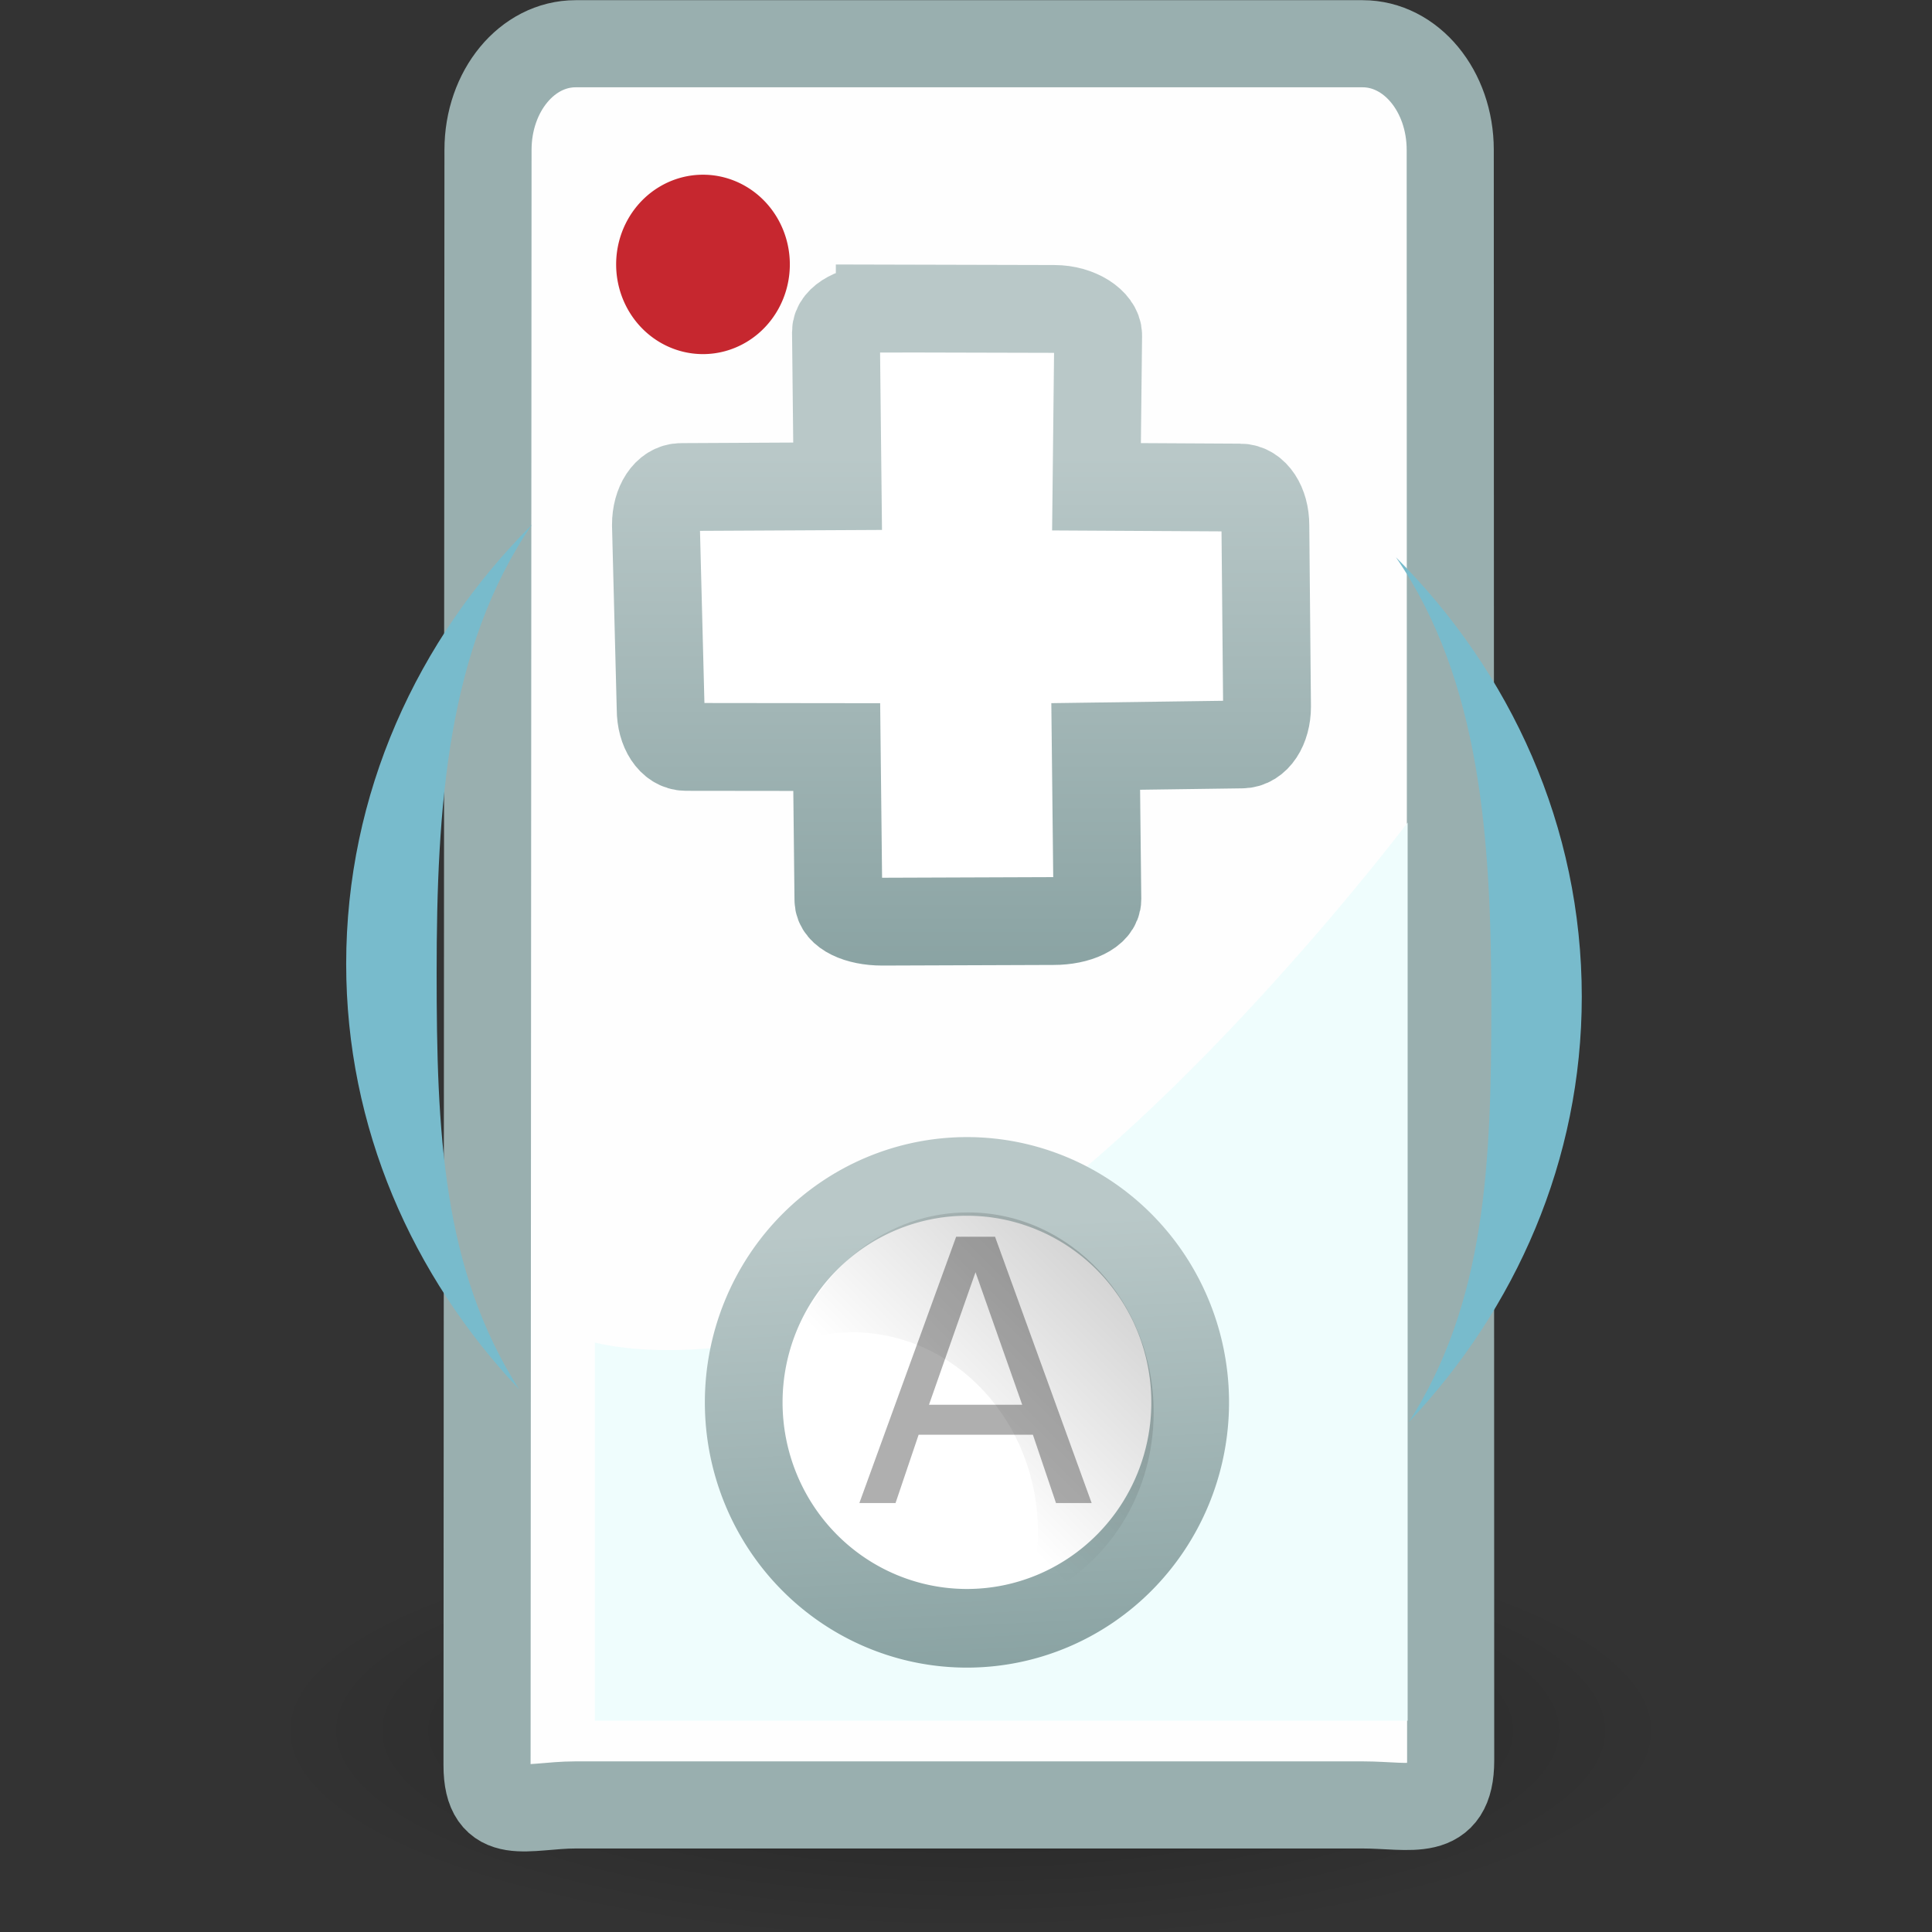 <?xml version="1.0" encoding="UTF-8" standalone="no"?>
<!-- Created with Inkscape (http://www.inkscape.org/) -->

<svg
   xmlns:dc="http://purl.org/dc/elements/1.1/"
   xmlns:cc="http://creativecommons.org/ns#"
   xmlns:rdf="http://www.w3.org/1999/02/22-rdf-syntax-ns#"
   xmlns:svg="http://www.w3.org/2000/svg"
   xmlns="http://www.w3.org/2000/svg"
   xmlns:xlink="http://www.w3.org/1999/xlink"
   xmlns:sodipodi="http://sodipodi.sourceforge.net/DTD/sodipodi-0.dtd"
   xmlns:inkscape="http://www.inkscape.org/namespaces/inkscape"
   version="1.0"
   width="22"
   height="22"
   id="svg5042"
   inkscape:version="0.47pre4 r22446"
   sodipodi:docname="wiitrayon2.svg">
  <rect width="100%" height="100%" fill="#333333" stroke="none"/>
  <sodipodi:namedview
     pagecolor="#ffffff"
     bordercolor="#666666"
     borderopacity="1"
     objecttolerance="10"
     gridtolerance="10"
     guidetolerance="10"
     inkscape:pageopacity="0"
     inkscape:pageshadow="2"
     inkscape:window-width="1294"
     inkscape:window-height="969"
     id="namedview91"
     showgrid="true"
     inkscape:snap-grids="false"
     inkscape:snap-to-guides="false"
     inkscape:zoom="21.454546"
     inkscape:cx="6.9225467"
     inkscape:cy="6.7998072"
     inkscape:window-x="0"
     inkscape:window-y="25"
     inkscape:window-maximized="0"
     inkscape:current-layer="svg5042">
    <inkscape:grid
       type="xygrid"
       id="grid2986" />
  </sodipodi:namedview>
  <defs
     id="defs5044">
    <inkscape:perspective
       sodipodi:type="inkscape:persp3d"
       inkscape:vp_x="0 : 11 : 1"
       inkscape:vp_y="0 : 1000 : 0"
       inkscape:vp_z="22 : 11 : 1"
       inkscape:persp3d-origin="11 : 7.3333333 : 1"
       id="perspective95" />
    <linearGradient
       id="linearGradient3815">
      <stop
         id="stop3817"
         style="stop-color:#ffffff;stop-opacity:1"
         offset="0" />
      <stop
         id="stop3820"
         style="stop-color:#ffffff;stop-opacity:0"
         offset="1" />
    </linearGradient>
    <linearGradient
       id="linearGradient3428">
      <stop
         id="stop3430"
         style="stop-color:#000000;stop-opacity:0"
         offset="0" />
      <stop
         id="stop3436"
         style="stop-color:#000000;stop-opacity:1"
         offset="0.5" />
      <stop
         id="stop3432"
         style="stop-color:#000000;stop-opacity:0"
         offset="1" />
    </linearGradient>
    <linearGradient
       x1="11.508"
       y1="39"
       x2="11.508"
       y2="47.016"
       id="linearGradient3916"
       xlink:href="#linearGradient3428"
       gradientUnits="userSpaceOnUse"
       gradientTransform="matrix(0.452,0,0,0.5,1.143,-0.502)" />
    <radialGradient
       cx="3"
       cy="43"
       r="2"
       fx="3"
       fy="43"
       id="radialGradient3914"
       xlink:href="#linearGradient3414"
       gradientUnits="userSpaceOnUse"
       gradientTransform="matrix(0.905,0,0,1,16.976,-22.002)" />
    <linearGradient
       id="linearGradient3414">
      <stop
         id="stop3416"
         style="stop-color:#000000;stop-opacity:1"
         offset="0" />
      <stop
         id="stop3418"
         style="stop-color:#000000;stop-opacity:0"
         offset="1" />
    </linearGradient>
    <radialGradient
       cx="3"
       cy="43"
       r="2"
       fx="3"
       fy="43"
       id="radialGradient3912"
       xlink:href="#linearGradient3414"
       gradientUnits="userSpaceOnUse"
       gradientTransform="matrix(0.905,0,0,1,-7.024,-63.998)" />
    <linearGradient
       id="linearGradient2490-654-721">
      <stop
         id="stop2913"
         style="stop-color:#545454;stop-opacity:1"
         offset="0" />
      <stop
         id="stop2915"
         style="stop-color:#a4a4a4;stop-opacity:1"
         offset="1" />
    </linearGradient>
    <linearGradient
       x1="31.279"
       y1="56.744"
       x2="31.279"
       y2="4.008"
       id="linearGradient4136"
       xlink:href="#linearGradient2490-654-721"
       gradientUnits="userSpaceOnUse"
       gradientTransform="matrix(0.515,0,0,0.512,-1.364,0.196)" />
    <linearGradient
       id="linearGradient3242-52-665">
      <stop
         id="stop2903"
         style="stop-color:#d3d3d3;stop-opacity:1"
         offset="0" />
      <stop
         id="stop2905"
         style="stop-color:#b1b1b1;stop-opacity:1"
         offset="0.262" />
      <stop
         id="stop2907"
         style="stop-color:#8e8e8e;stop-opacity:1"
         offset="0.661" />
      <stop
         id="stop2909"
         style="stop-color:#525252;stop-opacity:1"
         offset="1" />
    </linearGradient>
    <linearGradient
       x1="22.506"
       y1="7.589"
       x2="22.506"
       y2="62.54"
       id="linearGradient4134"
       xlink:href="#linearGradient3242-52-665"
       gradientUnits="userSpaceOnUse"
       gradientTransform="matrix(0.531,0,0,0.576,-3.067,-2.12)" />
    <linearGradient
       id="linearGradient5638">
      <stop
         id="stop5640"
         style="stop-color:#ffffff;stop-opacity:1"
         offset="0" />
      <stop
         id="stop5642"
         style="stop-color:#ffffff;stop-opacity:0"
         offset="1" />
    </linearGradient>
    <linearGradient
       x1="24.053"
       y1="5.007"
       x2="24.053"
       y2="45.055"
       id="linearGradient4131"
       xlink:href="#linearGradient5638"
       gradientUnits="userSpaceOnUse"
       gradientTransform="matrix(0.486,0,0,0.487,-0.701,0.822)" />
    <linearGradient
       id="linearGradient3251">
      <stop
         id="stop3253"
         style="stop-color:#888986;stop-opacity:1"
         offset="0" />
      <stop
         id="stop3255"
         style="stop-color:#888986;stop-opacity:0"
         offset="1" />
    </linearGradient>
    <linearGradient
       x1="29.225"
       y1="38.714"
       x2="30"
       y2="39.5"
       id="linearGradient3709"
       xlink:href="#linearGradient3251"
       gradientUnits="userSpaceOnUse"
       gradientTransform="translate(-23,-27)" />
    <linearGradient
       x1="28.632"
       y1="38.451"
       x2="32"
       y2="40"
       id="linearGradient3731"
       xlink:href="#linearGradient3251"
       gradientUnits="userSpaceOnUse"
       gradientTransform="translate(-23,-18)" />
    <linearGradient
       id="linearGradient3221-497-378-235-23-910">
      <stop
         id="stop5184"
         style="stop-color:#ffffff;stop-opacity:1"
         offset="0" />
      <stop
         id="stop5186"
         style="stop-color:#ffffff;stop-opacity:0"
         offset="1" />
    </linearGradient>
    <linearGradient
       x1="13.998"
       y1="20.002"
       x2="16.014"
       y2="22.002"
       id="linearGradient3754"
       xlink:href="#linearGradient3221-497-378-235-23-910"
       gradientUnits="userSpaceOnUse"
       gradientTransform="matrix(0.992,0,0,1,0.116,-6.006)" />
    <linearGradient
       x1="14.498"
       y1="20.82"
       x2="17.023"
       y2="22.002"
       id="linearGradient2960"
       xlink:href="#linearGradient3815"
       gradientUnits="userSpaceOnUse"
       gradientTransform="matrix(0.992,0,0,1,0.116,-3.006)" />
    <linearGradient
       id="linearGradient3115">
      <stop
         id="stop3117"
         style="stop-color:#ffffff;stop-opacity:1"
         offset="0" />
      <stop
         id="stop3119"
         style="stop-color:#ffffff;stop-opacity:0"
         offset="1" />
    </linearGradient>
    <linearGradient
       x1="10.375"
       y1="11.062"
       x2="10.25"
       y2="5.621"
       id="linearGradient2979"
       xlink:href="#linearGradient3115"
       gradientUnits="userSpaceOnUse"
       gradientTransform="matrix(1.03,0,0,1,-16.575,-2.991)" />
    <linearGradient
       x1="29.225"
       y1="38.714"
       x2="30"
       y2="39.5"
       id="linearGradient3688"
       xlink:href="#linearGradient3251"
       gradientUnits="userSpaceOnUse"
       gradientTransform="translate(-23,-21)" />
    <linearGradient
       x1="29.225"
       y1="38.714"
       x2="30"
       y2="39.5"
       id="linearGradient3692"
       xlink:href="#linearGradient3251"
       gradientUnits="userSpaceOnUse"
       gradientTransform="translate(-23,-24)" />
    <linearGradient
       x1="29.225"
       y1="38.714"
       x2="30"
       y2="39.5"
       id="linearGradient3700"
       xlink:href="#linearGradient3251"
       gradientUnits="userSpaceOnUse"
       gradientTransform="translate(-17,-27)" />
    <linearGradient
       x1="29.225"
       y1="38.714"
       x2="30"
       y2="39.5"
       id="linearGradient3702"
       xlink:href="#linearGradient3251"
       gradientUnits="userSpaceOnUse"
       gradientTransform="translate(-17,-21)" />
    <linearGradient
       x1="29.225"
       y1="38.714"
       x2="30"
       y2="39.5"
       id="linearGradient3704"
       xlink:href="#linearGradient3251"
       gradientUnits="userSpaceOnUse"
       gradientTransform="translate(-17,-24)" />
    <linearGradient
       x1="29.225"
       y1="38.714"
       x2="30"
       y2="39.5"
       id="linearGradient3712"
       xlink:href="#linearGradient3251"
       gradientUnits="userSpaceOnUse"
       gradientTransform="translate(-20,-27)" />
    <linearGradient
       x1="29.225"
       y1="38.714"
       x2="30"
       y2="39.5"
       id="linearGradient3714"
       xlink:href="#linearGradient3251"
       gradientUnits="userSpaceOnUse"
       gradientTransform="translate(-20,-21)" />
    <linearGradient
       x1="29.225"
       y1="38.714"
       x2="30"
       y2="39.5"
       id="linearGradient3716"
       xlink:href="#linearGradient3251"
       gradientUnits="userSpaceOnUse"
       gradientTransform="translate(-20,-24)" />
    <linearGradient
       x1="13.998"
       y1="20.002"
       x2="16.014"
       y2="22.002"
       id="linearGradient3722"
       xlink:href="#linearGradient3221-497-378-235-23-910"
       gradientUnits="userSpaceOnUse"
       gradientTransform="matrix(0.992,0,0,1,0.116,-9.004)" />
    <linearGradient
       x1="29"
       y1="39"
       x2="30"
       y2="39.5"
       id="linearGradient3748"
       xlink:href="#linearGradient3251"
       gradientUnits="userSpaceOnUse"
       gradientTransform="translate(-17,-18)" />
    <inkscape:perspective
       id="perspective2905"
       inkscape:persp3d-origin="0.5 : 0.33333333 : 1"
       inkscape:vp_z="1 : 0.5 : 1"
       inkscape:vp_y="0 : 1000 : 0"
       inkscape:vp_x="0 : 0.5 : 1"
       sodipodi:type="inkscape:persp3d" />
    <linearGradient
       id="linearGradient8838">
      <stop
         id="stop8840"
         style="stop-color:black;stop-opacity:1"
         offset="0" />
      <stop
         id="stop8842"
         style="stop-color:black;stop-opacity:0"
         offset="1" />
    </linearGradient>
    <linearGradient
       id="linearGradient3690">
      <stop
         style="stop-color:#88acac;stop-opacity:1;"
         offset="0"
         id="stop3692" />
      <stop
         id="stop3698"
         offset="0.5"
         style="stop-color:#ebebeb;stop-opacity:1;" />
      <stop
         style="stop-color:#c4d6d6;stop-opacity:1;"
         offset="1"
         id="stop3694" />
    </linearGradient>
    <linearGradient
       id="linearGradient3868">
      <stop
         style="stop-color:#8aa3a3;stop-opacity:1;"
         offset="0"
         id="stop3870" />
      <stop
         style="stop-color:#b9c8c8;stop-opacity:1;"
         offset="1"
         id="stop3872" />
    </linearGradient>
    <linearGradient
       id="linearGradient2923">
      <stop
         style="stop-color:#8aa3a3;stop-opacity:1;"
         offset="0"
         id="stop2925" />
      <stop
         style="stop-color:#b9c8c8;stop-opacity:1;"
         offset="1"
         id="stop2927" />
    </linearGradient>
    <linearGradient
       inkscape:collect="always"
       xlink:href="#linearGradient3971"
       id="linearGradient3977"
       x1="37"
       y1="20.547"
       x2="26.562"
       y2="31.672"
       gradientUnits="userSpaceOnUse"
       gradientTransform="matrix(0.903,0,0,0.903,-1.265,4.902)" />
    <linearGradient
       id="linearGradient3971">
      <stop
         style="stop-color:#000000;stop-opacity:0.476;"
         offset="0"
         id="stop3973" />
      <stop
         style="stop-color:#000000;stop-opacity:0;"
         offset="1"
         id="stop3975" />
    </linearGradient>
    <inkscape:perspective
       id="perspective2978"
       inkscape:persp3d-origin="0.5 : 0.33333333 : 1"
       inkscape:vp_z="1 : 0.5 : 1"
       inkscape:vp_y="0 : 1000 : 0"
       inkscape:vp_x="0 : 0.5 : 1"
       sodipodi:type="inkscape:persp3d" />
    <inkscape:perspective
       id="perspective2912"
       inkscape:persp3d-origin="0.5 : 0.33333333 : 1"
       inkscape:vp_z="1 : 0.5 : 1"
       inkscape:vp_y="0 : 1000 : 0"
       inkscape:vp_x="0 : 0.5 : 1"
       sodipodi:type="inkscape:persp3d" />
    <inkscape:perspective
       id="perspective2934"
       inkscape:persp3d-origin="0.5 : 0.33333333 : 1"
       inkscape:vp_z="1 : 0.5 : 1"
       inkscape:vp_y="0 : 1000 : 0"
       inkscape:vp_x="0 : 0.5 : 1"
       sodipodi:type="inkscape:persp3d" />
    <inkscape:perspective
       id="perspective2961"
       inkscape:persp3d-origin="0.5 : 0.33333333 : 1"
       inkscape:vp_z="1 : 0.5 : 1"
       inkscape:vp_y="0 : 1000 : 0"
       inkscape:vp_x="0 : 0.5 : 1"
       sodipodi:type="inkscape:persp3d" />
    <linearGradient
       inkscape:collect="always"
       xlink:href="#linearGradient3971"
       id="linearGradient2985"
       gradientUnits="userSpaceOnUse"
       gradientTransform="matrix(0.387,0,0,0.416,0.586,3.587)"
       x1="37"
       y1="20.547"
       x2="26.562"
       y2="31.672" />
    <linearGradient
       inkscape:collect="always"
       xlink:href="#linearGradient3868"
       id="linearGradient2991"
       gradientUnits="userSpaceOnUse"
       gradientTransform="matrix(0.614,0,0,0.53,-3.368,-1.192)"
       x1="23.438"
       y1="23.022"
       x2="23.438"
       y2="12.047" />
    <radialGradient
       inkscape:collect="always"
       xlink:href="#linearGradient8838"
       id="radialGradient2997"
       gradientUnits="userSpaceOnUse"
       gradientTransform="matrix(0.754,0,0,0.229,-36.166,18.648)"
       cx="62.625"
       cy="4.625"
       fx="62.625"
       fy="4.625"
       r="10.625" />
    <linearGradient
       inkscape:collect="always"
       xlink:href="#linearGradient3868"
       id="linearGradient3000"
       gradientUnits="userSpaceOnUse"
       x1="25.459"
       y1="37.933"
       x2="24.938"
       y2="27.902" />
  </defs>
  <path
     style="opacity:0.3;fill:url(#radialGradient2997);fill-opacity:1;fill-rule:evenodd;stroke:none;stroke-width:1;marker:none;visibility:visible;display:inline;overflow:visible"
     id="path8836"
     d="m 19.06,19.707 c 0,1.344 -3.586,2.434 -8.011,2.434 -4.424,0 -8.011,-1.09 -8.011,-2.434 0,-1.344 3.586,-2.434 8.011,-2.434 4.424,0 8.011,1.09 8.011,2.434 l 0,0 z" />
  <path
     style="fill:#fefefe;fill-opacity:1;stroke:#99afaf;stroke-width:0.992;stroke-miterlimit:4;stroke-opacity:1;stroke-dasharray:none"
     d="m 6.556,0.498 8.96,0 c 0.553,0 0.998,0.539 0.998,1.209 l 0.005,18.339 c 0,0.67 -0.451,0.507 -1.004,0.507 l -8.96,0 c -0.553,0 -1.009,0.217 -1.009,-0.453 l 0.011,-18.393 c 0,-0.67 0.445,-1.209 0.998,-1.209 z"
     id="rect2911"
     sodipodi:nodetypes="ccccccccc" />
  <path
     style="fill:#effdfd;fill-opacity:1;stroke:none"
     d="m 6.774,19.594 9.255,0 0,-10.227 c 0,0 -2.435,3.23 -4.871,4.844 -2.435,1.615 -4.384,1.077 -4.384,1.077 l 0,4.306 z"
     id="path3686"
     sodipodi:nodetypes="cccscc" />
  <path
     sodipodi:type="arc"
     style="fill:#c6272f;fill-opacity:1;stroke:none"
     id="path3688"
     sodipodi:cx="16.836233"
     sodipodi:cy="7.7373605"
     sodipodi:rx="2.1637671"
     sodipodi:ry="2.1637671"
     d="m 19,7.737 a 2.164,2.164 0 1 1 -4.328,0 2.164,2.164 0 1 1 4.328,0 z"
     transform="matrix(0.457,0,0,0.472,0.311,-0.641)" />
  <path
     style="fill:#ffffff;fill-opacity:1;stroke:url(#linearGradient2991);stroke-width:1;stroke-miterlimit:4;stroke-opacity:1;stroke-dasharray:none"
     d="m 10.018,3.514 c -0.277,0 -0.499,0.121 -0.499,0.265 l 0.019,1.758 -1.781,0.009 c -0.167,0 -0.288,0.191 -0.288,0.43 l 0.054,2.099 c 0,0.239 0.121,0.43 0.288,0.43 l 1.717,0.002 0.019,1.74 c 0,0.144 0.222,0.248 0.499,0.248 l 1.951,-0.007 c 0.277,0 0.499,-0.105 0.499,-0.248 l -0.019,-1.74 1.663,-0.023 c 0.167,0 0.288,-0.191 0.288,-0.43 l -0.019,-2.065 c 0,-0.239 -0.121,-0.43 -0.288,-0.43 l -1.635,-0.009 0.019,-1.725 c 0,-0.144 -0.222,-0.3 -0.499,-0.3 l -1.988,-0.005 0,4.51e-5 z"
     id="rect3773"
     sodipodi:nodetypes="cccccccccccccccccccccc" />
  <path
     sodipodi:type="arc"
     style="fill:#ffffff;fill-opacity:1;stroke:url(#linearGradient3000);stroke-width:1.784;stroke-miterlimit:4;stroke-opacity:1;stroke-dasharray:none"
     id="path3866"
     sodipodi:cx="24.9375"
     sodipodi:cy="31.9375"
     sodipodi:rx="5.125"
     sodipodi:ry="5.125"
     d="m 30.062,31.938 a 5.125,5.125 0 1 1 -10.25,0 5.125,5.125 0 1 1 10.25,0 z"
     transform="matrix(0.496,0,0,0.502,-1.358,-0.064)" />
  <g
     style="font-size:40px;font-style:normal;font-weight:normal;fill:#afafaf;fill-opacity:1;stroke:none;font-family:Bitstream Vera Sans"
     id="text4020"
     transform="matrix(0.099,0,0,0.104,7.648,13.872)">
    <path
       d="m 34.953,5.914 -5.352,14.512 10.723,0 -5.371,-14.512 m -2.227,-3.887 4.473,0 L 48.312,31.188 l -4.102,0 -2.656,-7.48 -13.145,0 -2.656,7.48 -4.16,0 11.133,-29.16"
       id="path4025"
       style="fill:#afafaf;fill-opacity:1" />
  </g>
  <path
     style="fill:url(#linearGradient2985);fill-opacity:1;stroke:none;opacity:0.766"
     d="m 11.021,13.806 c -0.91,0 -1.683,0.616 -1.983,1.482 0.21,-0.075 0.432,-0.117 0.665,-0.117 1.17,0 2.116,1.017 2.116,2.275 0,0.28 -0.047,0.546 -0.133,0.793 0.844,-0.3 1.451,-1.15 1.451,-2.158 0,-1.258 -0.946,-2.275 -2.116,-2.275 z"
     id="path3866-2" />
  <g
     id="g2948">
    <path
       sodipodi:nodetypes="cscsc"
       id="path2957-3-0-7-5-7"
       d="m 15.896,6.346 c 1.309,1.309 2.116,3.065 2.116,5.004 0,1.862 -0.751,3.552 -1.97,4.844 0.877,-1.367 0.94,-2.949 0.94,-4.741 0,-1.889 -0.12,-3.7 -1.086,-5.107 z"
       style="fill:#78bbcc;fill-opacity:1;stroke:none" />
  </g>
  <g
     transform="matrix(-1,0,0,1,21.954,-0.373)"
     id="g2948-9">
    <path
       sodipodi:nodetypes="cscsc"
       id="path2957-3-0-7-5-7-2"
       d="m 15.896,6.346 c 1.309,1.309 2.116,3.065 2.116,5.004 0,1.862 -0.751,3.552 -1.97,4.844 0.877,-1.367 0.94,-2.949 0.94,-4.741 0,-1.889 -0.12,-3.7 -1.086,-5.107 z"
       style="fill:#78bbcc;fill-opacity:1;stroke:none" />
  </g>
</svg>

